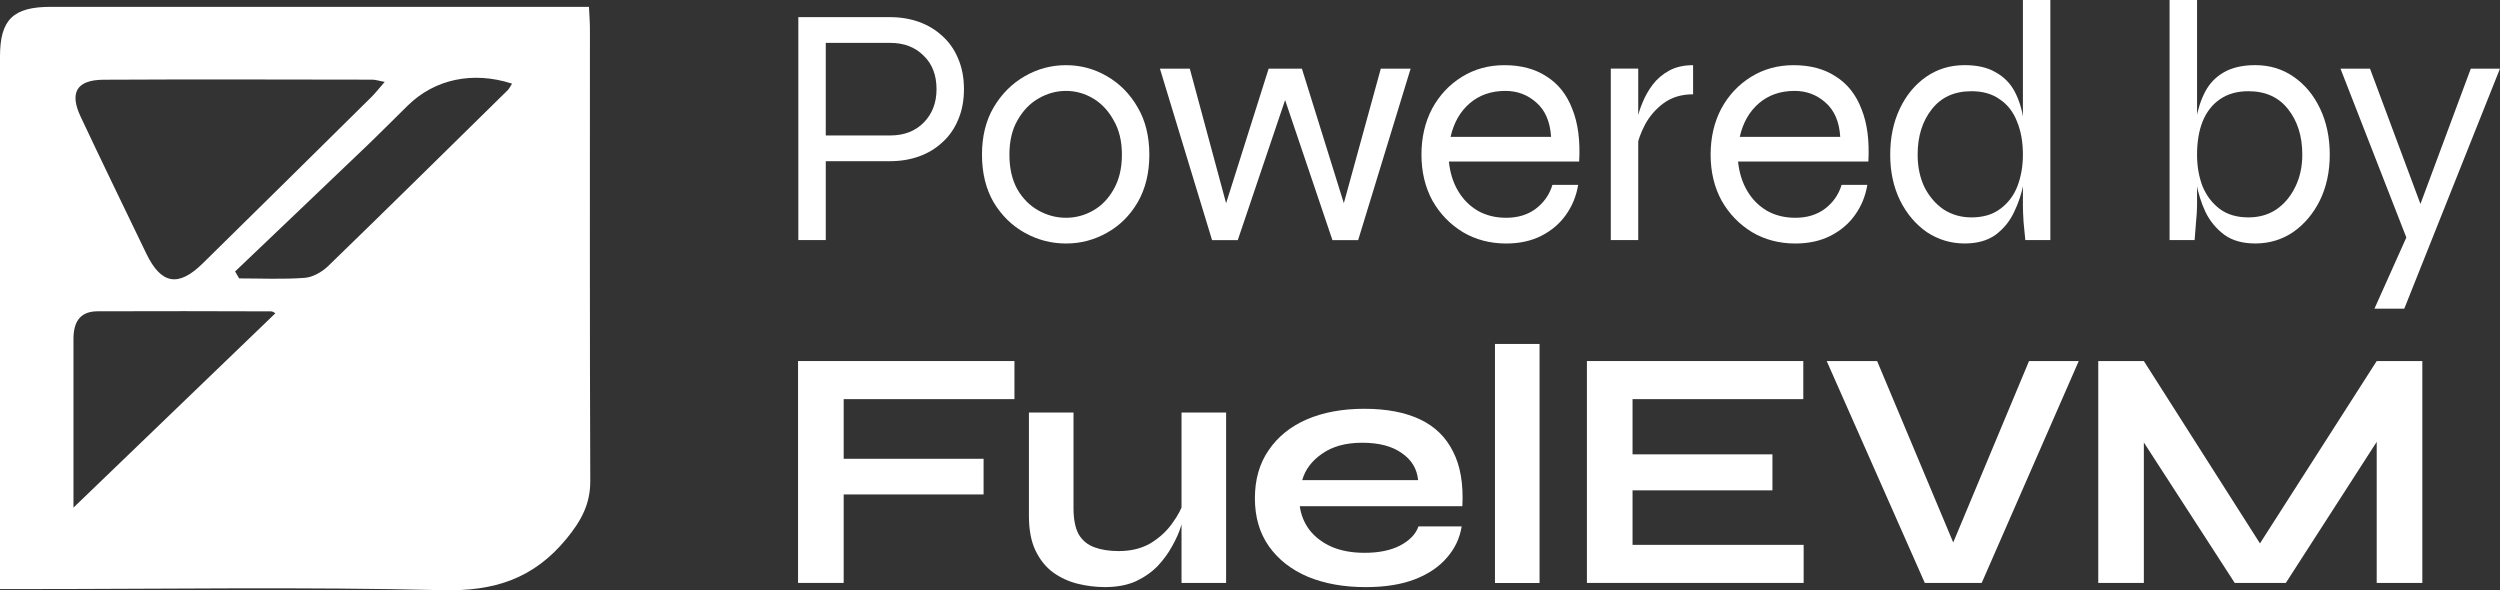<svg width="72" height="17" viewBox="0 0 72 17" fill="none" xmlns="http://www.w3.org/2000/svg">
<rect x="0" y="0" width="72" height="17" fill="#333333" stroke="none"/>
<path d="M65.397 16.137H64.775L68.449 10.398H69.763V16.788H68.449V12.146L68.765 12.235L65.832 16.788H64.36L61.427 12.255L61.743 12.166V16.788H60.43V10.398H61.743L65.397 16.137Z" fill="white"/>
<path d="M55.434 16.788L52.609 10.398H54.061L56.481 16.166H56.026L58.436 10.398H59.868L57.073 16.788H55.434Z" fill="white"/>
<path d="M47.017 14.122V15.692H51.945V16.788H45.703V10.398H51.935V11.495H47.017V13.085H51.046V14.122H47.017Z" fill="white"/>
<path d="M43.055 9.906H44.339V16.79H43.055V9.906Z" fill="white"/>
<path d="M40.852 15.161H42.096C42.043 15.497 41.902 15.796 41.671 16.06C41.447 16.323 41.141 16.53 40.753 16.682C40.364 16.833 39.89 16.909 39.331 16.909C38.705 16.909 38.152 16.81 37.671 16.613C37.191 16.409 36.816 16.116 36.545 15.734C36.276 15.352 36.141 14.891 36.141 14.351C36.141 13.811 36.272 13.35 36.536 12.968C36.799 12.58 37.164 12.284 37.632 12.08C38.106 11.876 38.659 11.773 39.291 11.773C39.936 11.773 40.473 11.876 40.901 12.08C41.329 12.284 41.645 12.593 41.849 13.008C42.06 13.416 42.149 13.94 42.116 14.578H37.434C37.467 14.828 37.559 15.056 37.711 15.26C37.869 15.464 38.08 15.625 38.343 15.744C38.613 15.862 38.932 15.921 39.301 15.921C39.709 15.921 40.048 15.852 40.318 15.714C40.595 15.569 40.773 15.385 40.852 15.161ZM39.232 12.751C38.758 12.751 38.373 12.857 38.076 13.067C37.78 13.271 37.589 13.525 37.504 13.828H40.842C40.809 13.498 40.651 13.238 40.368 13.047C40.091 12.85 39.712 12.751 39.232 12.751Z" fill="white"/>
<path d="M35.312 16.789H34.028V11.881H35.312V16.789ZM34.097 14.429L34.107 14.765C34.093 14.857 34.061 14.992 34.008 15.17C33.955 15.341 33.873 15.525 33.761 15.723C33.656 15.92 33.517 16.111 33.346 16.296C33.175 16.473 32.964 16.621 32.714 16.74C32.464 16.852 32.168 16.908 31.825 16.908C31.555 16.908 31.289 16.875 31.025 16.809C30.769 16.743 30.535 16.635 30.324 16.483C30.113 16.325 29.946 16.114 29.82 15.851C29.695 15.588 29.633 15.255 29.633 14.854V11.881H30.917V14.636C30.917 14.952 30.966 15.203 31.065 15.387C31.17 15.565 31.322 15.69 31.519 15.762C31.717 15.835 31.95 15.871 32.22 15.871C32.576 15.871 32.882 15.795 33.139 15.644C33.396 15.486 33.603 15.295 33.761 15.071C33.926 14.847 34.038 14.633 34.097 14.429Z" fill="white"/>
<path d="M29.216 10.398V11.495H24.298V13.213H28.327V14.24H24.298V16.788H22.984V10.398H29.216Z" fill="white"/>
<path d="M67.406 1.977H68.256L70.023 6.717L69.332 6.915L67.406 1.977ZM71.999 1.977L69.243 8.89H68.384L69.579 6.223L71.159 1.977H71.999Z" fill="white"/>
<path d="M64.953 7.012C64.591 7.012 64.295 6.93 64.065 6.765C63.834 6.594 63.653 6.377 63.521 6.113C63.396 5.843 63.307 5.564 63.255 5.274C63.202 4.978 63.176 4.704 63.176 4.454C63.176 4.099 63.199 3.766 63.245 3.457C63.297 3.147 63.386 2.874 63.511 2.637C63.637 2.4 63.814 2.216 64.045 2.084C64.282 1.946 64.585 1.876 64.953 1.876C65.368 1.876 65.737 1.988 66.059 2.212C66.382 2.436 66.636 2.742 66.82 3.131C67.004 3.519 67.097 3.96 67.097 4.454C67.097 4.948 67.001 5.389 66.81 5.778C66.619 6.159 66.362 6.462 66.04 6.686C65.717 6.903 65.355 7.012 64.953 7.012ZM64.756 6.261C65.059 6.261 65.325 6.186 65.556 6.034C65.786 5.876 65.967 5.662 66.099 5.392C66.237 5.116 66.306 4.803 66.306 4.454C66.306 3.927 66.171 3.493 65.901 3.15C65.632 2.802 65.25 2.627 64.756 2.627C64.427 2.627 64.15 2.706 63.926 2.864C63.709 3.015 63.544 3.229 63.432 3.506C63.327 3.776 63.275 4.092 63.275 4.454C63.275 4.783 63.327 5.086 63.432 5.363C63.544 5.633 63.709 5.85 63.926 6.015C64.144 6.179 64.42 6.261 64.756 6.261ZM63.275 0V5.926C63.275 6.044 63.265 6.202 63.245 6.4C63.232 6.597 63.218 6.768 63.205 6.913H62.484V0H63.275Z" fill="white"/>
<path d="M56.581 7.012C56.186 7.012 55.823 6.903 55.494 6.686C55.172 6.462 54.915 6.159 54.724 5.778C54.533 5.389 54.438 4.948 54.438 4.454C54.438 3.96 54.53 3.519 54.714 3.131C54.898 2.742 55.152 2.436 55.474 2.212C55.797 1.988 56.166 1.876 56.581 1.876C56.949 1.876 57.249 1.946 57.479 2.084C57.716 2.216 57.897 2.4 58.023 2.637C58.148 2.874 58.233 3.147 58.279 3.457C58.332 3.766 58.358 4.099 58.358 4.454C58.358 4.704 58.332 4.978 58.279 5.274C58.227 5.564 58.135 5.843 58.003 6.113C57.878 6.377 57.7 6.594 57.469 6.765C57.239 6.93 56.943 7.012 56.581 7.012ZM56.778 6.261C57.114 6.261 57.391 6.179 57.608 6.015C57.832 5.85 57.996 5.633 58.102 5.363C58.207 5.086 58.26 4.783 58.26 4.454C58.26 4.092 58.204 3.776 58.092 3.506C57.986 3.229 57.822 3.015 57.598 2.864C57.381 2.706 57.107 2.627 56.778 2.627C56.284 2.627 55.903 2.802 55.633 3.15C55.363 3.493 55.228 3.927 55.228 4.454C55.228 4.803 55.293 5.116 55.425 5.392C55.563 5.662 55.748 5.876 55.978 6.034C56.215 6.186 56.482 6.261 56.778 6.261ZM58.26 0H59.05V6.913H58.329C58.316 6.768 58.299 6.597 58.279 6.4C58.266 6.202 58.26 6.044 58.26 5.926V0Z" fill="white"/>
<path d="M53.038 5.324H53.779C53.726 5.646 53.608 5.936 53.423 6.193C53.246 6.443 53.009 6.644 52.712 6.795C52.423 6.94 52.087 7.013 51.705 7.013C51.244 7.013 50.829 6.904 50.461 6.687C50.092 6.463 49.799 6.16 49.582 5.778C49.371 5.39 49.266 4.948 49.266 4.455C49.266 3.961 49.368 3.52 49.572 3.131C49.782 2.743 50.069 2.437 50.431 2.213C50.793 1.989 51.201 1.877 51.656 1.877C52.136 1.877 52.541 1.986 52.87 2.203C53.206 2.414 53.453 2.726 53.611 3.141C53.776 3.549 53.842 4.053 53.809 4.652H50.056C50.089 4.975 50.178 5.258 50.322 5.501C50.467 5.745 50.658 5.936 50.895 6.074C51.132 6.206 51.402 6.272 51.705 6.272C52.041 6.272 52.324 6.186 52.554 6.015C52.791 5.837 52.953 5.607 53.038 5.324ZM51.685 2.618C51.277 2.618 50.935 2.736 50.658 2.973C50.382 3.21 50.197 3.533 50.105 3.941H52.999C52.972 3.507 52.831 3.177 52.574 2.953C52.324 2.73 52.028 2.618 51.685 2.618Z" fill="white"/>
<path d="M46.391 1.976H47.181V6.914H46.391V1.976ZM48.761 2.716C48.425 2.716 48.142 2.802 47.911 2.973C47.688 3.138 47.51 3.342 47.378 3.586C47.253 3.823 47.171 4.053 47.131 4.277L47.121 3.704C47.121 3.645 47.135 3.546 47.161 3.408C47.187 3.269 47.237 3.115 47.309 2.944C47.382 2.766 47.477 2.598 47.596 2.44C47.721 2.275 47.879 2.14 48.07 2.035C48.261 1.93 48.491 1.877 48.761 1.877V2.716Z" fill="white"/>
<path d="M44.71 5.324H45.451C45.398 5.646 45.28 5.936 45.095 6.193C44.918 6.443 44.681 6.644 44.384 6.795C44.095 6.94 43.759 7.013 43.377 7.013C42.916 7.013 42.501 6.904 42.133 6.687C41.764 6.463 41.471 6.16 41.254 5.778C41.043 5.39 40.938 4.948 40.938 4.455C40.938 3.961 41.04 3.52 41.244 3.131C41.454 2.743 41.741 2.437 42.103 2.213C42.465 1.989 42.873 1.877 43.328 1.877C43.808 1.877 44.213 1.986 44.542 2.203C44.878 2.414 45.125 2.726 45.283 3.141C45.448 3.549 45.513 4.053 45.48 4.652H41.728C41.761 4.975 41.849 5.258 41.994 5.501C42.139 5.745 42.33 5.936 42.567 6.074C42.804 6.206 43.074 6.272 43.377 6.272C43.713 6.272 43.996 6.186 44.226 6.015C44.463 5.837 44.625 5.607 44.71 5.324ZM43.357 2.618C42.949 2.618 42.607 2.736 42.33 2.973C42.053 3.21 41.869 3.533 41.777 3.941H44.671C44.644 3.507 44.503 3.177 44.246 2.953C43.996 2.73 43.7 2.618 43.357 2.618Z" fill="white"/>
<path d="M38.809 6.194L38.611 6.184L39.767 1.977H40.626L39.115 6.915H38.374L36.912 2.589H37.11L35.648 6.915H34.907L33.406 1.977H34.266L35.401 6.184L35.204 6.194L36.537 1.977H37.495L38.809 6.194Z" fill="white"/>
<path d="M30.701 7.013C30.279 7.013 29.884 6.91 29.516 6.706C29.147 6.502 28.848 6.209 28.617 5.827C28.393 5.439 28.281 4.981 28.281 4.455C28.281 3.928 28.393 3.474 28.617 3.092C28.848 2.703 29.147 2.404 29.516 2.193C29.884 1.982 30.279 1.877 30.701 1.877C31.122 1.877 31.514 1.982 31.876 2.193C32.245 2.404 32.541 2.703 32.765 3.092C32.989 3.474 33.101 3.928 33.101 4.455C33.101 4.981 32.989 5.439 32.765 5.827C32.541 6.209 32.245 6.502 31.876 6.706C31.514 6.91 31.122 7.013 30.701 7.013ZM30.701 6.272C30.977 6.272 31.238 6.203 31.481 6.064C31.725 5.926 31.922 5.722 32.074 5.452C32.232 5.176 32.311 4.843 32.311 4.455C32.311 4.066 32.232 3.737 32.074 3.467C31.922 3.19 31.725 2.98 31.481 2.835C31.238 2.69 30.977 2.618 30.701 2.618C30.424 2.618 30.161 2.69 29.911 2.835C29.667 2.973 29.466 3.181 29.308 3.457C29.15 3.727 29.071 4.06 29.071 4.455C29.071 4.843 29.147 5.176 29.299 5.452C29.456 5.722 29.661 5.926 29.911 6.064C30.161 6.203 30.424 6.272 30.701 6.272Z" fill="white"/>
<path d="M23.624 4.642V3.901H25.639C26.034 3.901 26.353 3.78 26.597 3.536C26.847 3.286 26.972 2.963 26.972 2.568C26.972 2.16 26.847 1.837 26.597 1.6C26.353 1.357 26.034 1.235 25.639 1.235H23.782V6.914H22.992V0.494H25.639C25.935 0.494 26.212 0.54 26.469 0.632C26.725 0.725 26.949 0.86 27.14 1.037C27.338 1.215 27.489 1.432 27.595 1.689C27.706 1.946 27.762 2.239 27.762 2.568C27.762 2.897 27.706 3.19 27.595 3.447C27.489 3.704 27.338 3.921 27.14 4.099C26.949 4.277 26.725 4.412 26.469 4.504C26.212 4.596 25.935 4.642 25.639 4.642H23.624Z" fill="white"/>
<path d="M16.962 0.197C16.974 0.45 16.99 0.641 16.99 0.831C16.99 5.172 16.983 9.512 17 13.853C17.002 14.525 16.734 15.004 16.315 15.516C15.373 16.662 14.242 17.035 12.739 16.997C8.752 16.899 4.759 16.965 0.767 16.965C0.534 16.965 0.3 16.965 0 16.965C0 16.702 0 16.493 0 16.286C0 11.4 0 6.513 0 1.629C0 0.566 0.376 0.197 1.462 0.197C6.406 0.197 11.349 0.197 16.293 0.197C16.492 0.197 16.689 0.197 16.962 0.197ZM11.081 2.359C10.904 2.327 10.812 2.294 10.721 2.294C8.143 2.291 5.564 2.282 2.986 2.296C2.209 2.301 1.994 2.662 2.322 3.36C2.943 4.679 3.58 5.99 4.213 7.302C4.639 8.187 5.135 8.277 5.835 7.589C7.46 5.992 9.082 4.391 10.702 2.789C10.82 2.672 10.92 2.54 11.081 2.357V2.359ZM7.93 9.021C7.908 9.009 7.858 8.967 7.807 8.967C6.144 8.962 4.479 8.958 2.816 8.965C2.274 8.965 2.114 9.307 2.116 9.775C2.116 10.862 2.116 11.951 2.116 13.039C2.116 13.59 2.116 14.145 2.116 14.619C4.057 12.75 5.993 10.888 7.932 9.021H7.93ZM6.77 7.816C6.808 7.885 6.849 7.95 6.887 8.018C7.517 8.018 8.148 8.049 8.773 8.002C9.006 7.986 9.269 7.835 9.442 7.671C11.177 5.99 12.897 4.292 14.62 2.599C14.673 2.547 14.702 2.477 14.747 2.409C13.614 2.042 12.514 2.28 11.738 3.045C11.345 3.43 10.959 3.822 10.561 4.203C9.3 5.41 8.035 6.612 6.77 7.819V7.816Z" fill="white"/>
</svg>
